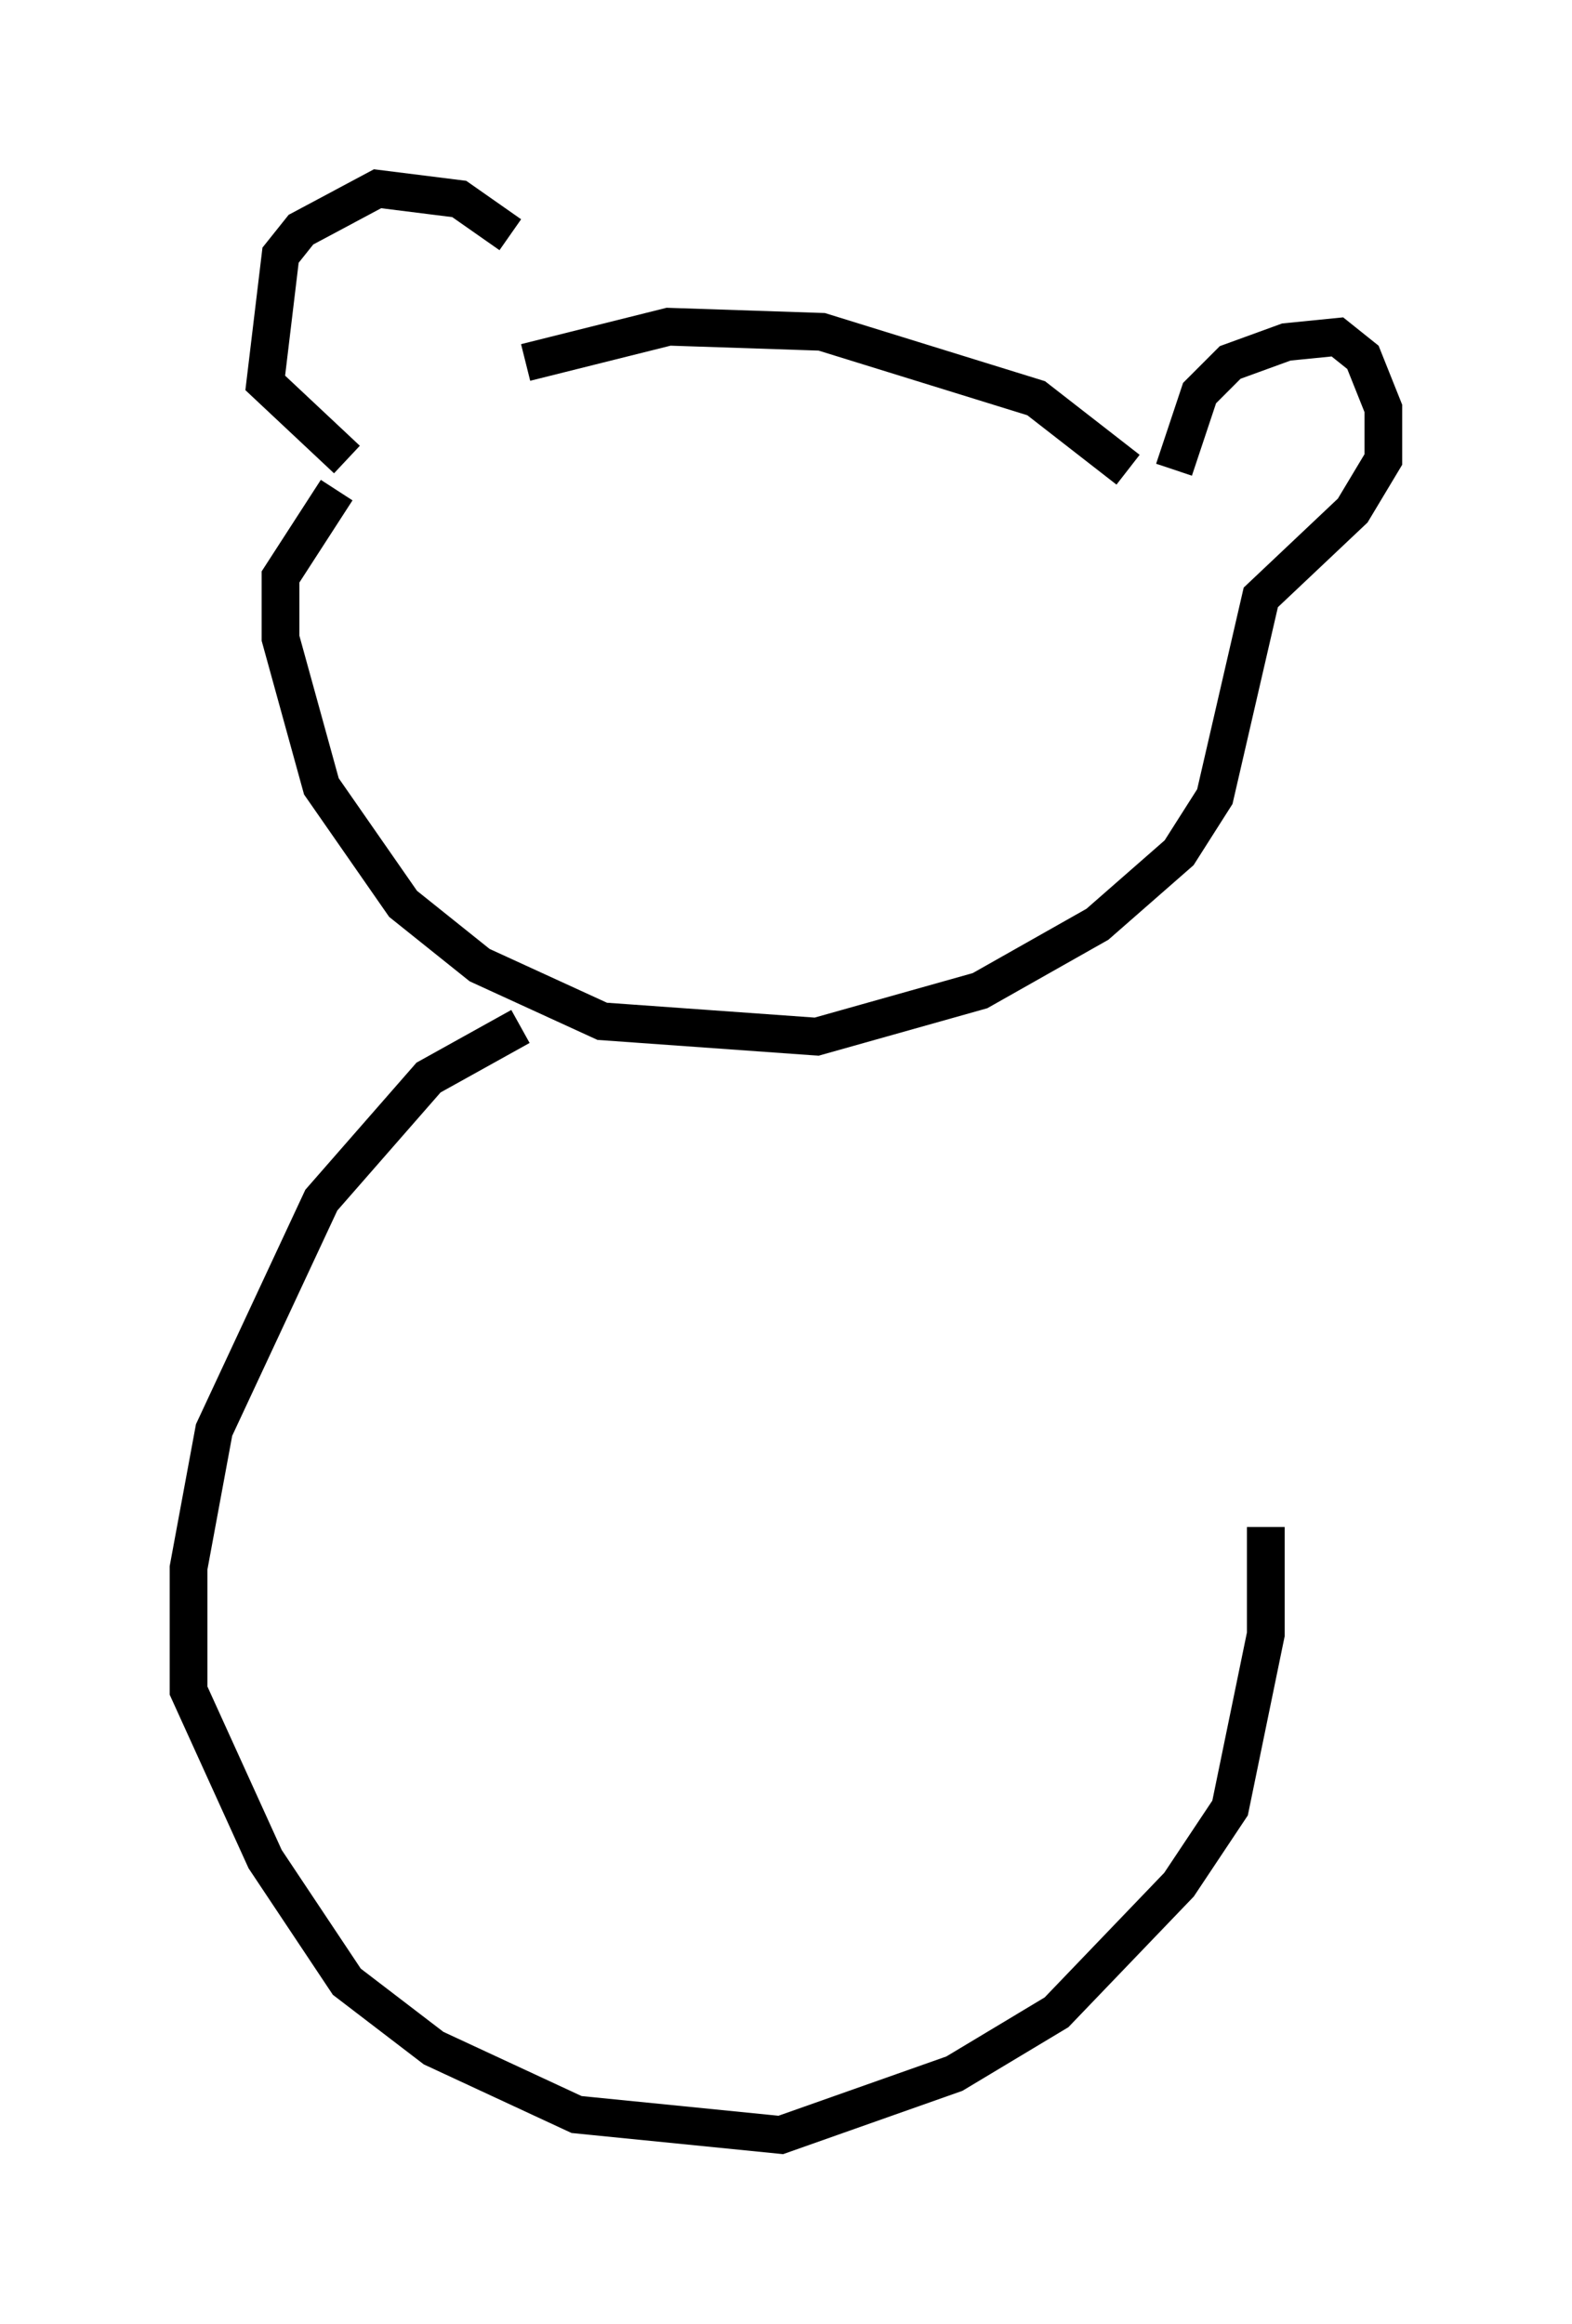 <?xml version="1.0" encoding="utf-8" ?>
<svg baseProfile="full" height="61.556" version="1.1" width="41.664" xmlns="http://www.w3.org/2000/svg" xmlns:ev="http://www.w3.org/2001/xml-events" xmlns:xlink="http://www.w3.org/1999/xlink"><defs /><rect fill="white" height="61.556" width="41.664" x="0" y="0" /><path d="M13.525, 8.924 m0.0, -2.706 l-1.353, -0.947 -2.165, -0.271 l-2.03, 1.083 -0.541, 0.677 l-0.406, 3.383 2.165, 2.03 m4.736, -2.571 l3.789, -0.947 4.059, 0.135 l5.683, 1.759 2.436, 1.894 m1.218, 0.0 l0.677, -2.03 0.812, -0.812 l1.488, -0.541 1.353, -0.135 l0.677, 0.541 0.541, 1.353 l0.0, 1.353 -0.812, 1.353 l-2.436, 2.3 -1.218, 5.277 l-0.947, 1.488 -2.165, 1.894 l-3.112, 1.759 -4.33, 1.218 l-5.683, -0.406 -3.248, -1.488 l-2.03, -1.624 -2.165, -3.112 l-1.083, -3.924 0.0, -1.624 l1.488, -2.3 m4.871, 14.208 l-2.436, 1.353 -2.842, 3.248 l-2.842, 6.089 -0.677, 3.654 l0.0, 3.248 2.03, 4.465 l2.165, 3.248 2.3, 1.759 l3.789, 1.759 5.413, 0.541 l4.601, -1.624 2.706, -1.624 l3.248, -3.383 1.353, -2.03 l0.947, -4.601 0.0, -2.842 " fill="none" stroke="black" stroke-width="1" /></svg>